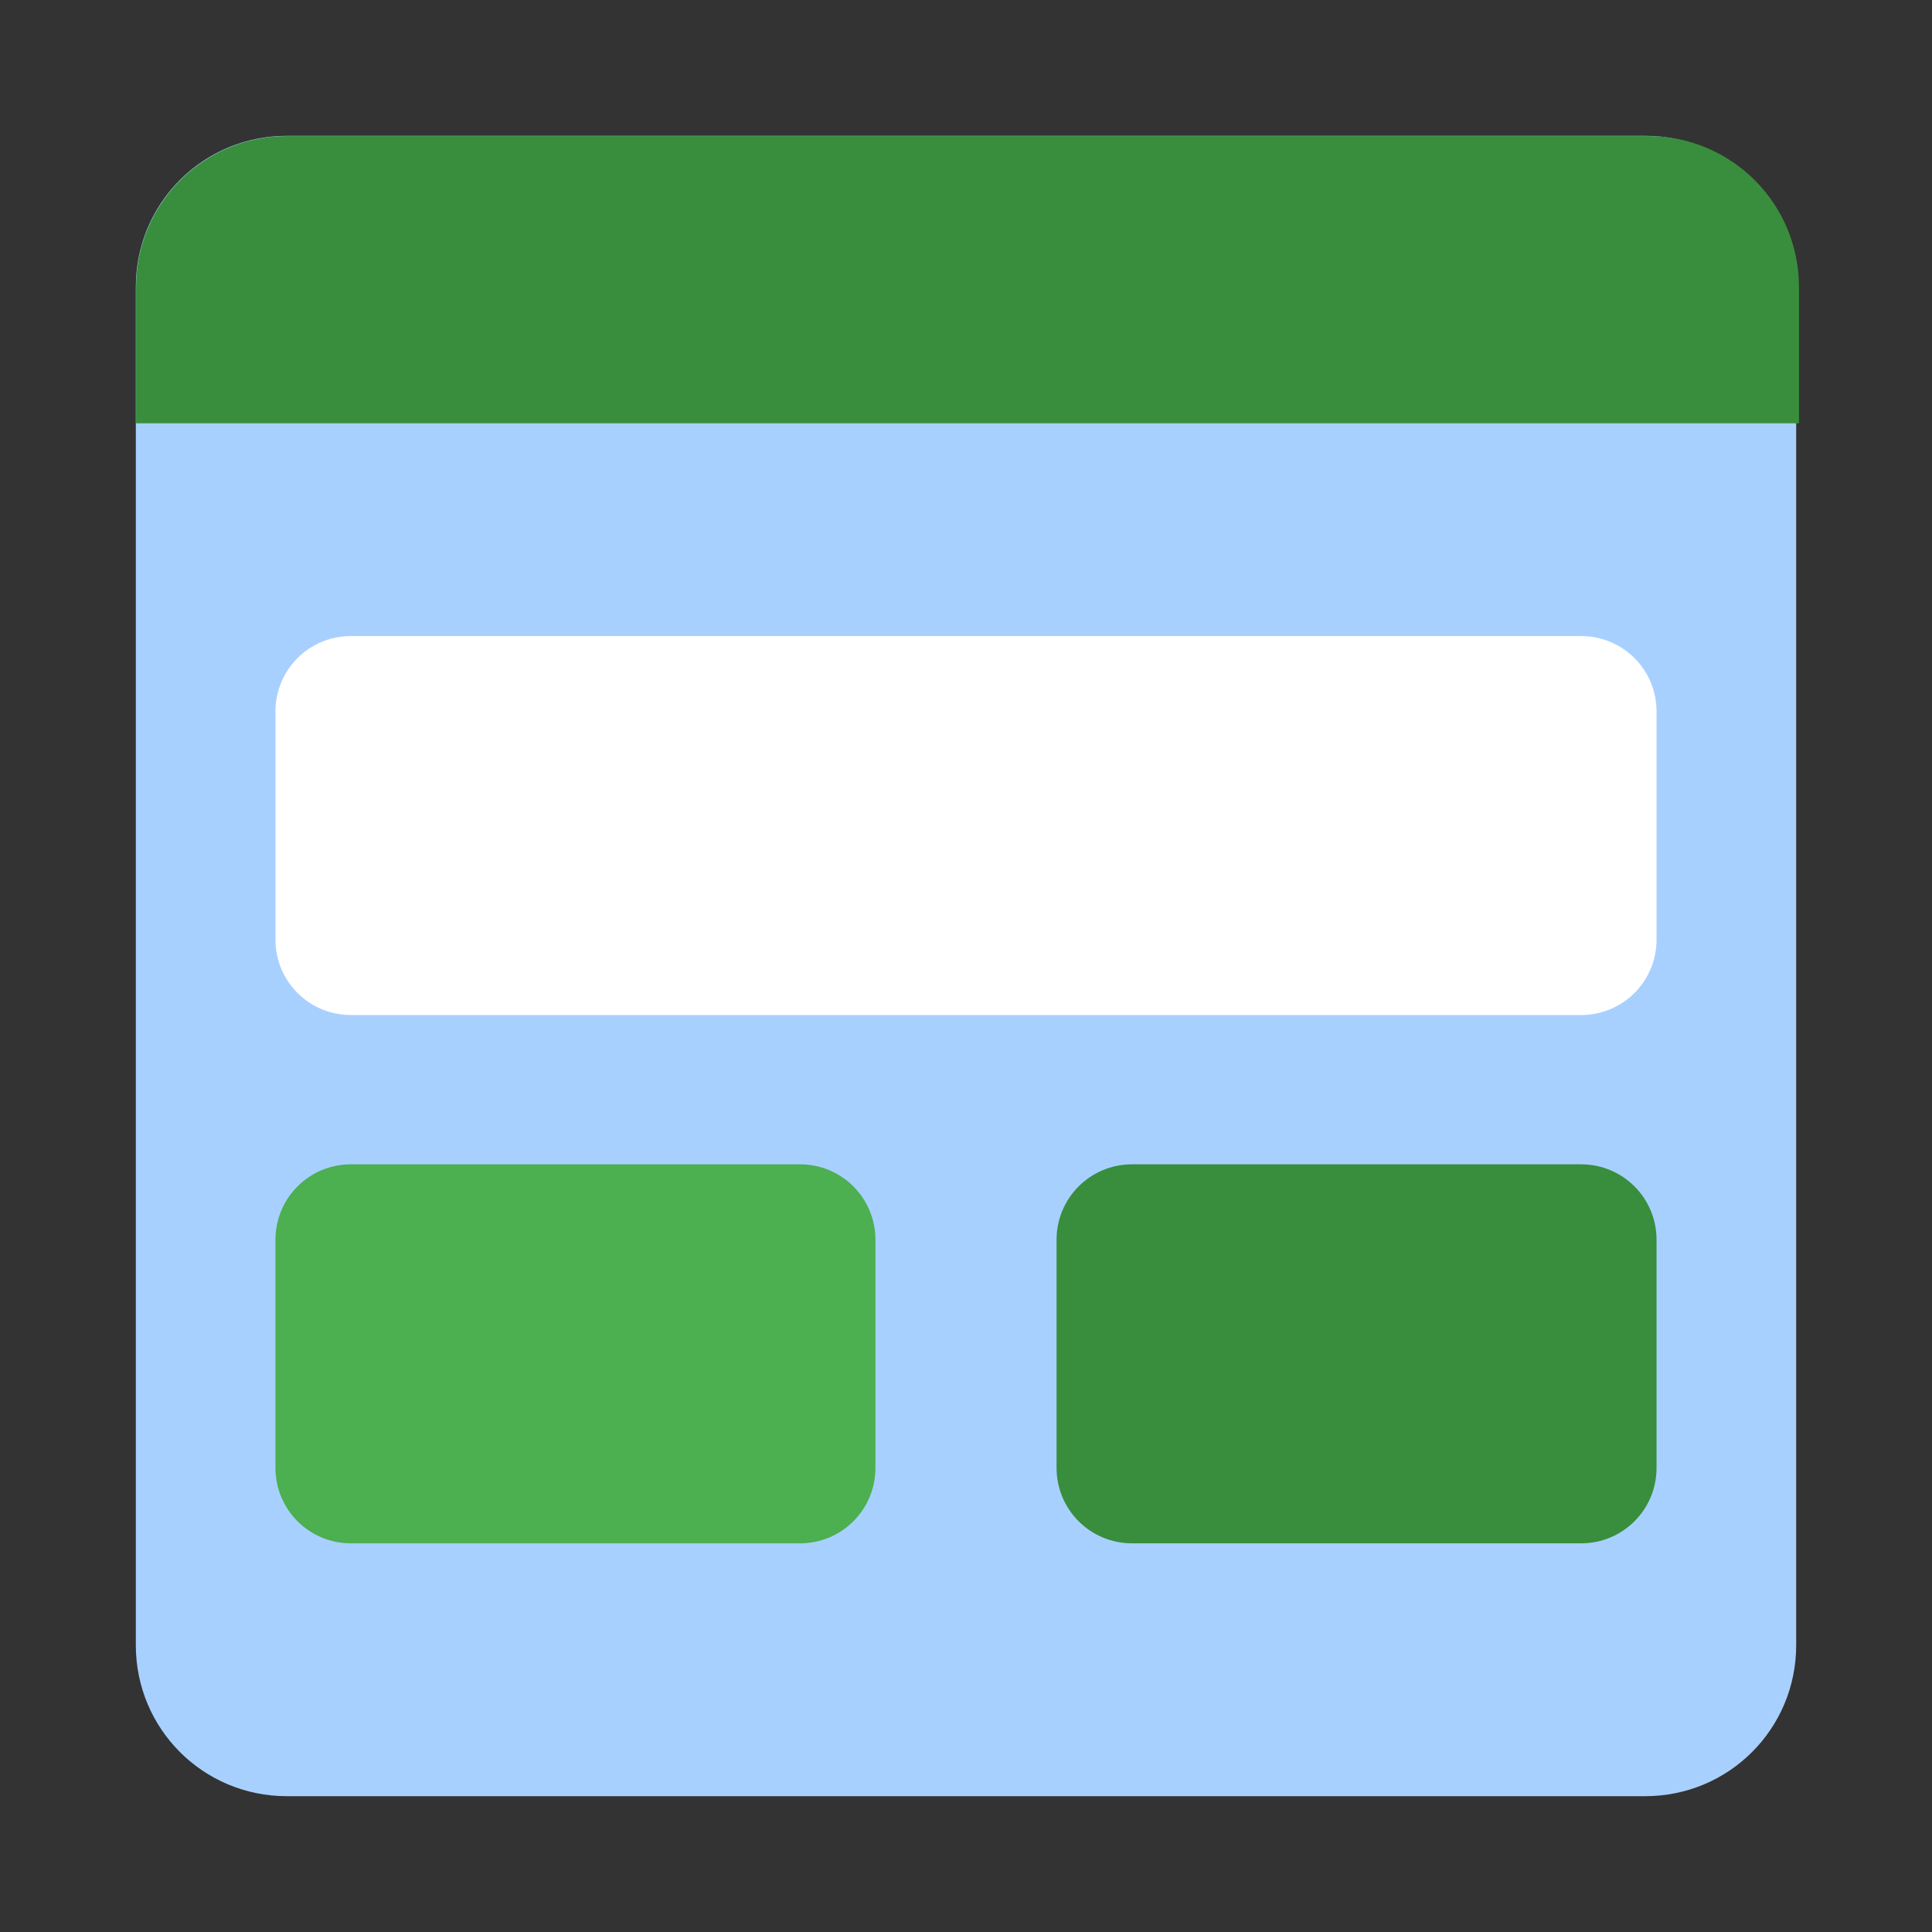 <svg width="40" height="40" viewBox="0 0 40 40" fill="none" xmlns="http://www.w3.org/2000/svg">
    <rect x="0" y="0" width="40" height="40" fill="#333333" stroke="none"/>
    <path d="M5.938 2.812H34.062C35.794 2.812 37.188 4.206 37.188 5.938V34.062C37.188 35.794 35.794 37.188 34.062 37.188H5.938C4.206 37.188 2.812 35.794 2.812 34.062V5.938C2.812 4.206 4.206 2.812 5.938 2.812Z" fill="#A8D0FF"/>
    <path d="M5.947 2.817C4.213 2.817 2.817 4.213 2.817 5.947V8.764H37.246V5.947C37.246 4.213 35.851 2.817 34.117 2.817H5.947Z" fill="#388E3C"/>
    <path d="M7.266 13.169H32.734C33.6 13.169 34.297 13.866 34.297 14.731V19.453C34.297 20.319 33.6 21.015 32.734 21.015H7.266C6.4 21.015 5.703 20.319 5.703 19.453V14.731C5.703 13.866 6.4 13.169 7.266 13.169Z" fill="white"/>
    <path d="M7.266 24.106H16.562C17.428 24.106 18.125 24.803 18.125 25.669V30.39C18.125 31.256 17.428 31.953 16.562 31.953H7.266C6.4 31.953 5.703 31.256 5.703 30.39V25.669C5.703 24.803 6.4 24.106 7.266 24.106Z" fill="#4CAF50"/>
    <path d="M23.438 24.106H32.734C33.6 24.106 34.297 24.803 34.297 25.669V30.39C34.297 31.256 33.6 31.953 32.734 31.953H23.438C22.572 31.953 21.875 31.256 21.875 30.39V25.669C21.875 24.803 22.572 24.106 23.438 24.106Z" fill="#388E3C"/>
</svg>
